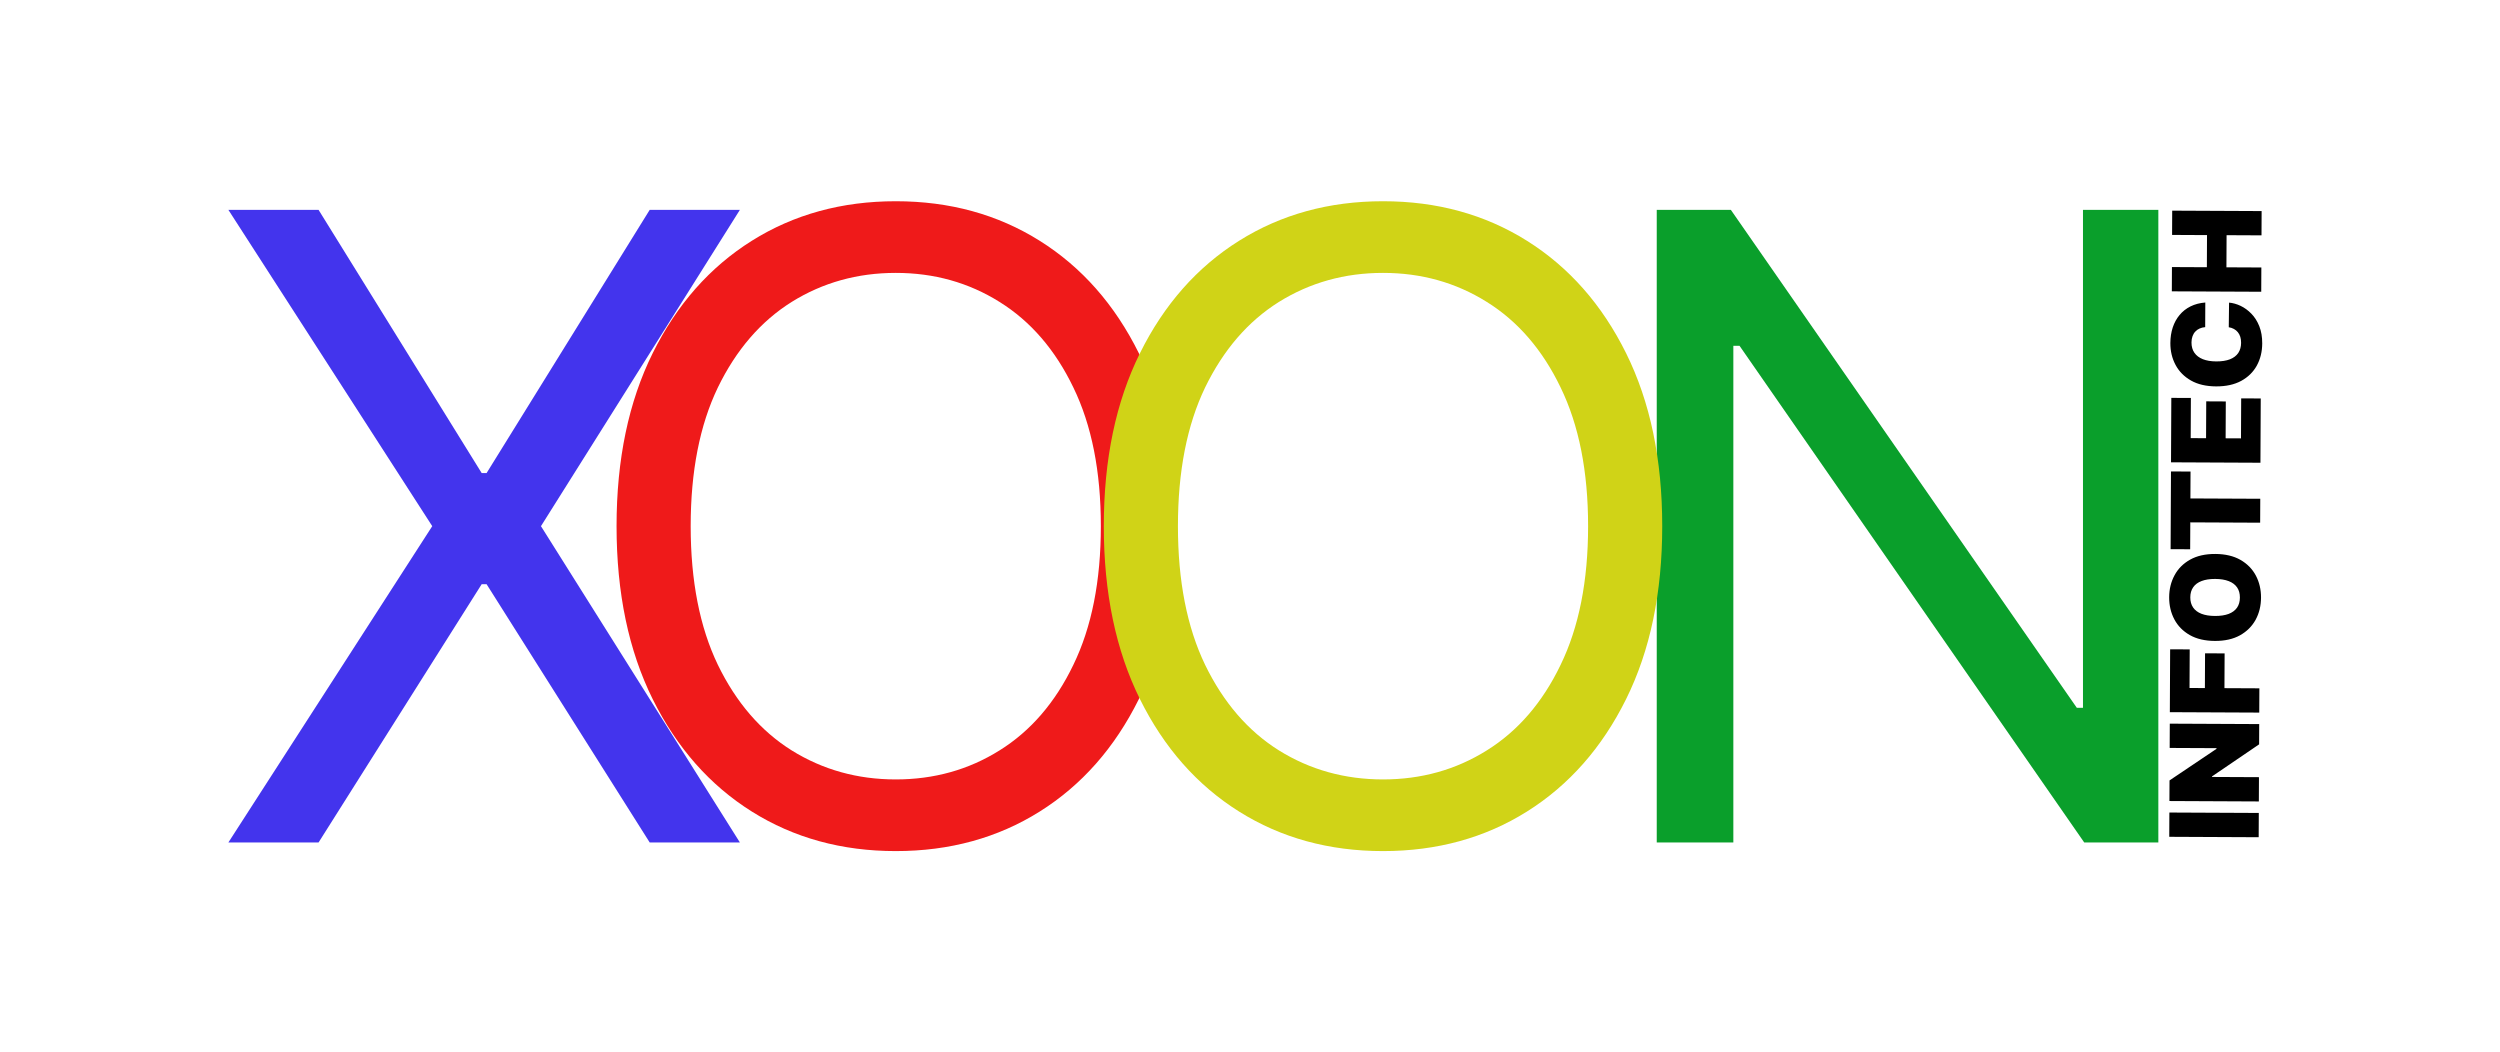 <svg width="549" height="231" viewBox="0 0 549 231" fill="none" xmlns="http://www.w3.org/2000/svg">
<path d="M258.026 115.545C258.026 130.196 255.38 142.857 250.09 153.528C244.799 164.2 237.542 172.429 228.317 178.217C219.093 184.005 208.557 186.899 196.71 186.899C184.863 186.899 174.327 184.005 165.103 178.217C155.879 172.429 148.621 164.2 143.331 153.528C138.04 142.857 135.395 130.196 135.395 115.545C135.395 100.895 138.04 88.234 143.331 77.562C148.621 66.891 155.879 58.661 165.103 52.874C174.327 47.086 184.863 44.192 196.71 44.192C208.557 44.192 219.093 47.086 228.317 52.874C237.542 58.661 244.799 66.891 250.09 77.562C255.38 88.234 258.026 100.895 258.026 115.545ZM241.747 115.545C241.747 103.518 239.735 93.366 235.711 85.091C231.731 76.816 226.328 70.554 219.5 66.303C212.717 62.053 205.121 59.928 196.71 59.928C188.3 59.928 180.681 62.053 173.853 66.303C167.07 70.554 161.666 76.816 157.642 85.091C153.663 93.366 151.673 103.518 151.673 115.545C151.673 127.573 153.663 137.725 157.642 146C161.666 154.275 167.07 160.537 173.853 164.788C180.681 169.038 188.3 171.163 196.71 171.163C205.121 171.163 212.717 169.038 219.5 164.788C226.328 160.537 231.731 154.275 235.711 146C239.735 137.725 241.747 127.573 241.747 115.545Z" fill="#EF1A1A"/>
<path d="M473.972 46.091V185H457.693L381.999 75.935H380.642V185H363.821V46.091H380.099L456.065 155.428H457.422V46.091H473.972Z" fill="#0A9F2B"/>
<path d="M365.026 115.545C365.026 130.196 362.38 142.857 357.09 153.528C351.799 164.2 344.542 172.429 335.317 178.217C326.093 184.005 315.557 186.899 303.71 186.899C291.863 186.899 281.327 184.005 272.103 178.217C262.879 172.429 255.621 164.2 250.331 153.528C245.04 142.857 242.395 130.196 242.395 115.545C242.395 100.895 245.04 88.234 250.331 77.562C255.621 66.891 262.879 58.661 272.103 52.874C281.327 47.086 291.863 44.192 303.71 44.192C315.557 44.192 326.093 47.086 335.317 52.874C344.542 58.661 351.799 66.891 357.09 77.562C362.38 88.234 365.026 100.895 365.026 115.545ZM348.747 115.545C348.747 103.518 346.735 93.366 342.711 85.091C338.731 76.816 333.328 70.554 326.5 66.303C319.717 62.053 312.121 59.928 303.71 59.928C295.3 59.928 287.681 62.053 280.853 66.303C274.07 70.554 268.666 76.816 264.642 85.091C260.663 93.366 258.673 103.518 258.673 115.545C258.673 127.573 260.663 137.725 264.642 146C268.666 154.275 274.07 160.537 280.853 164.788C287.681 169.038 295.3 171.163 303.71 171.163C312.121 171.163 319.717 169.038 326.5 164.788C333.328 160.537 338.731 154.275 342.711 146C346.735 137.725 348.747 127.573 348.747 115.545Z" fill="#D0D317"/>
<path d="M69.96 46.091L105.773 103.879H106.858L142.67 46.091H162.476L118.795 115.545L162.476 185H142.67L106.858 128.297H105.773L69.96 185H50.155L94.921 115.545L50.155 46.091H69.96Z" fill="#4334ED"/>
<path d="M476.395 178.432L496.031 178.524L496.006 183.855L476.37 183.763L476.395 178.432ZM476.486 158.916L496.123 159.008L496.102 163.457L485.752 170.503L485.751 170.618L496.068 170.667L496.043 175.998L476.406 175.906L476.428 171.38L486.739 164.448L486.74 164.295L476.461 164.247L476.486 158.916ZM496.134 156.486L476.498 156.394L476.563 142.587L480.859 142.608L480.819 151.083L484.194 151.099L484.23 143.467L488.525 143.487L488.489 151.119L496.159 151.155L496.134 156.486ZM486.48 121.65C488.666 121.661 490.508 122.094 492.006 122.951C493.498 123.809 494.627 124.961 495.394 126.41C496.154 127.858 496.53 129.47 496.522 131.247C496.513 133.037 496.119 134.652 495.339 136.093C494.552 137.528 493.409 138.667 491.909 139.51C490.403 140.346 488.563 140.76 486.39 140.749C484.204 140.739 482.365 140.309 480.873 139.458C479.375 138.601 478.246 137.451 477.486 136.009C476.719 134.561 476.34 132.942 476.348 131.152C476.357 129.375 476.751 127.767 477.531 126.326C478.305 124.885 479.445 123.743 480.951 122.899C482.451 122.056 484.294 121.64 486.48 121.65ZM486.454 127.135C485.278 127.129 484.287 127.281 483.48 127.59C482.666 127.893 482.051 128.348 481.632 128.953C481.208 129.552 480.993 130.292 480.989 131.174C480.985 132.056 481.192 132.802 481.611 133.411C482.024 134.014 482.635 134.474 483.446 134.791C484.25 135.102 485.24 135.26 486.416 135.265C487.592 135.271 488.587 135.122 489.4 134.819C490.207 134.51 490.823 134.055 491.247 133.457C491.666 132.851 491.877 132.108 491.881 131.225C491.885 130.343 491.681 129.601 491.268 128.998C490.849 128.389 490.238 127.929 489.434 127.618C488.623 127.301 487.63 127.14 486.454 127.135ZM480.962 120.618L476.667 120.597L476.747 103.531L481.042 103.551L481.014 109.457L496.355 109.529L496.331 114.784L480.99 114.711L480.962 120.618ZM496.392 101.617L476.756 101.525L476.823 87.373L481.118 87.393L481.077 96.214L484.452 96.23L484.49 88.137L488.785 88.158L488.747 96.25L492.122 96.266L492.163 87.483L496.459 87.503L496.392 101.617ZM484.285 66.431L484.26 71.839C483.812 71.875 483.406 71.975 483.04 72.14C482.675 72.298 482.361 72.52 482.098 72.807C481.828 73.087 481.622 73.428 481.479 73.83C481.33 74.232 481.255 74.688 481.252 75.2C481.248 76.095 481.462 76.853 481.894 77.475C482.325 78.091 482.946 78.56 483.757 78.884C484.567 79.201 485.541 79.362 486.679 79.367C487.88 79.373 488.888 79.218 489.701 78.902C490.508 78.58 491.118 78.113 491.53 77.501C491.935 76.89 492.14 76.152 492.144 75.289C492.146 74.797 492.088 74.356 491.968 73.965C491.842 73.575 491.662 73.235 491.426 72.946C491.191 72.658 490.908 72.423 490.576 72.243C490.238 72.055 489.859 71.929 489.437 71.863L489.501 66.456C490.332 66.524 491.177 66.761 492.038 67.168C492.893 67.574 493.683 68.15 494.408 68.895C495.127 69.633 495.704 70.547 496.14 71.636C496.576 72.725 496.791 73.988 496.784 75.426C496.776 77.229 496.381 78.844 495.601 80.272C494.821 81.694 493.678 82.817 492.172 83.641C490.666 84.458 488.826 84.862 486.653 84.852C484.467 84.841 482.628 84.411 481.136 83.56C479.638 82.709 478.509 81.566 477.749 80.131C476.982 78.695 476.603 77.096 476.611 75.331C476.617 74.091 476.792 72.951 477.135 71.911C477.479 70.871 477.979 69.959 478.634 69.176C479.284 68.392 480.082 67.763 481.031 67.288C481.979 66.814 483.064 66.528 484.285 66.431ZM496.569 64.07L476.933 63.978L476.958 58.647L484.628 58.683L484.661 51.627L476.991 51.59L477.016 46.26L496.652 46.352L496.627 51.683L488.957 51.647L488.924 58.703L496.594 58.739L496.569 64.07Z" fill="black"/>
</svg>
